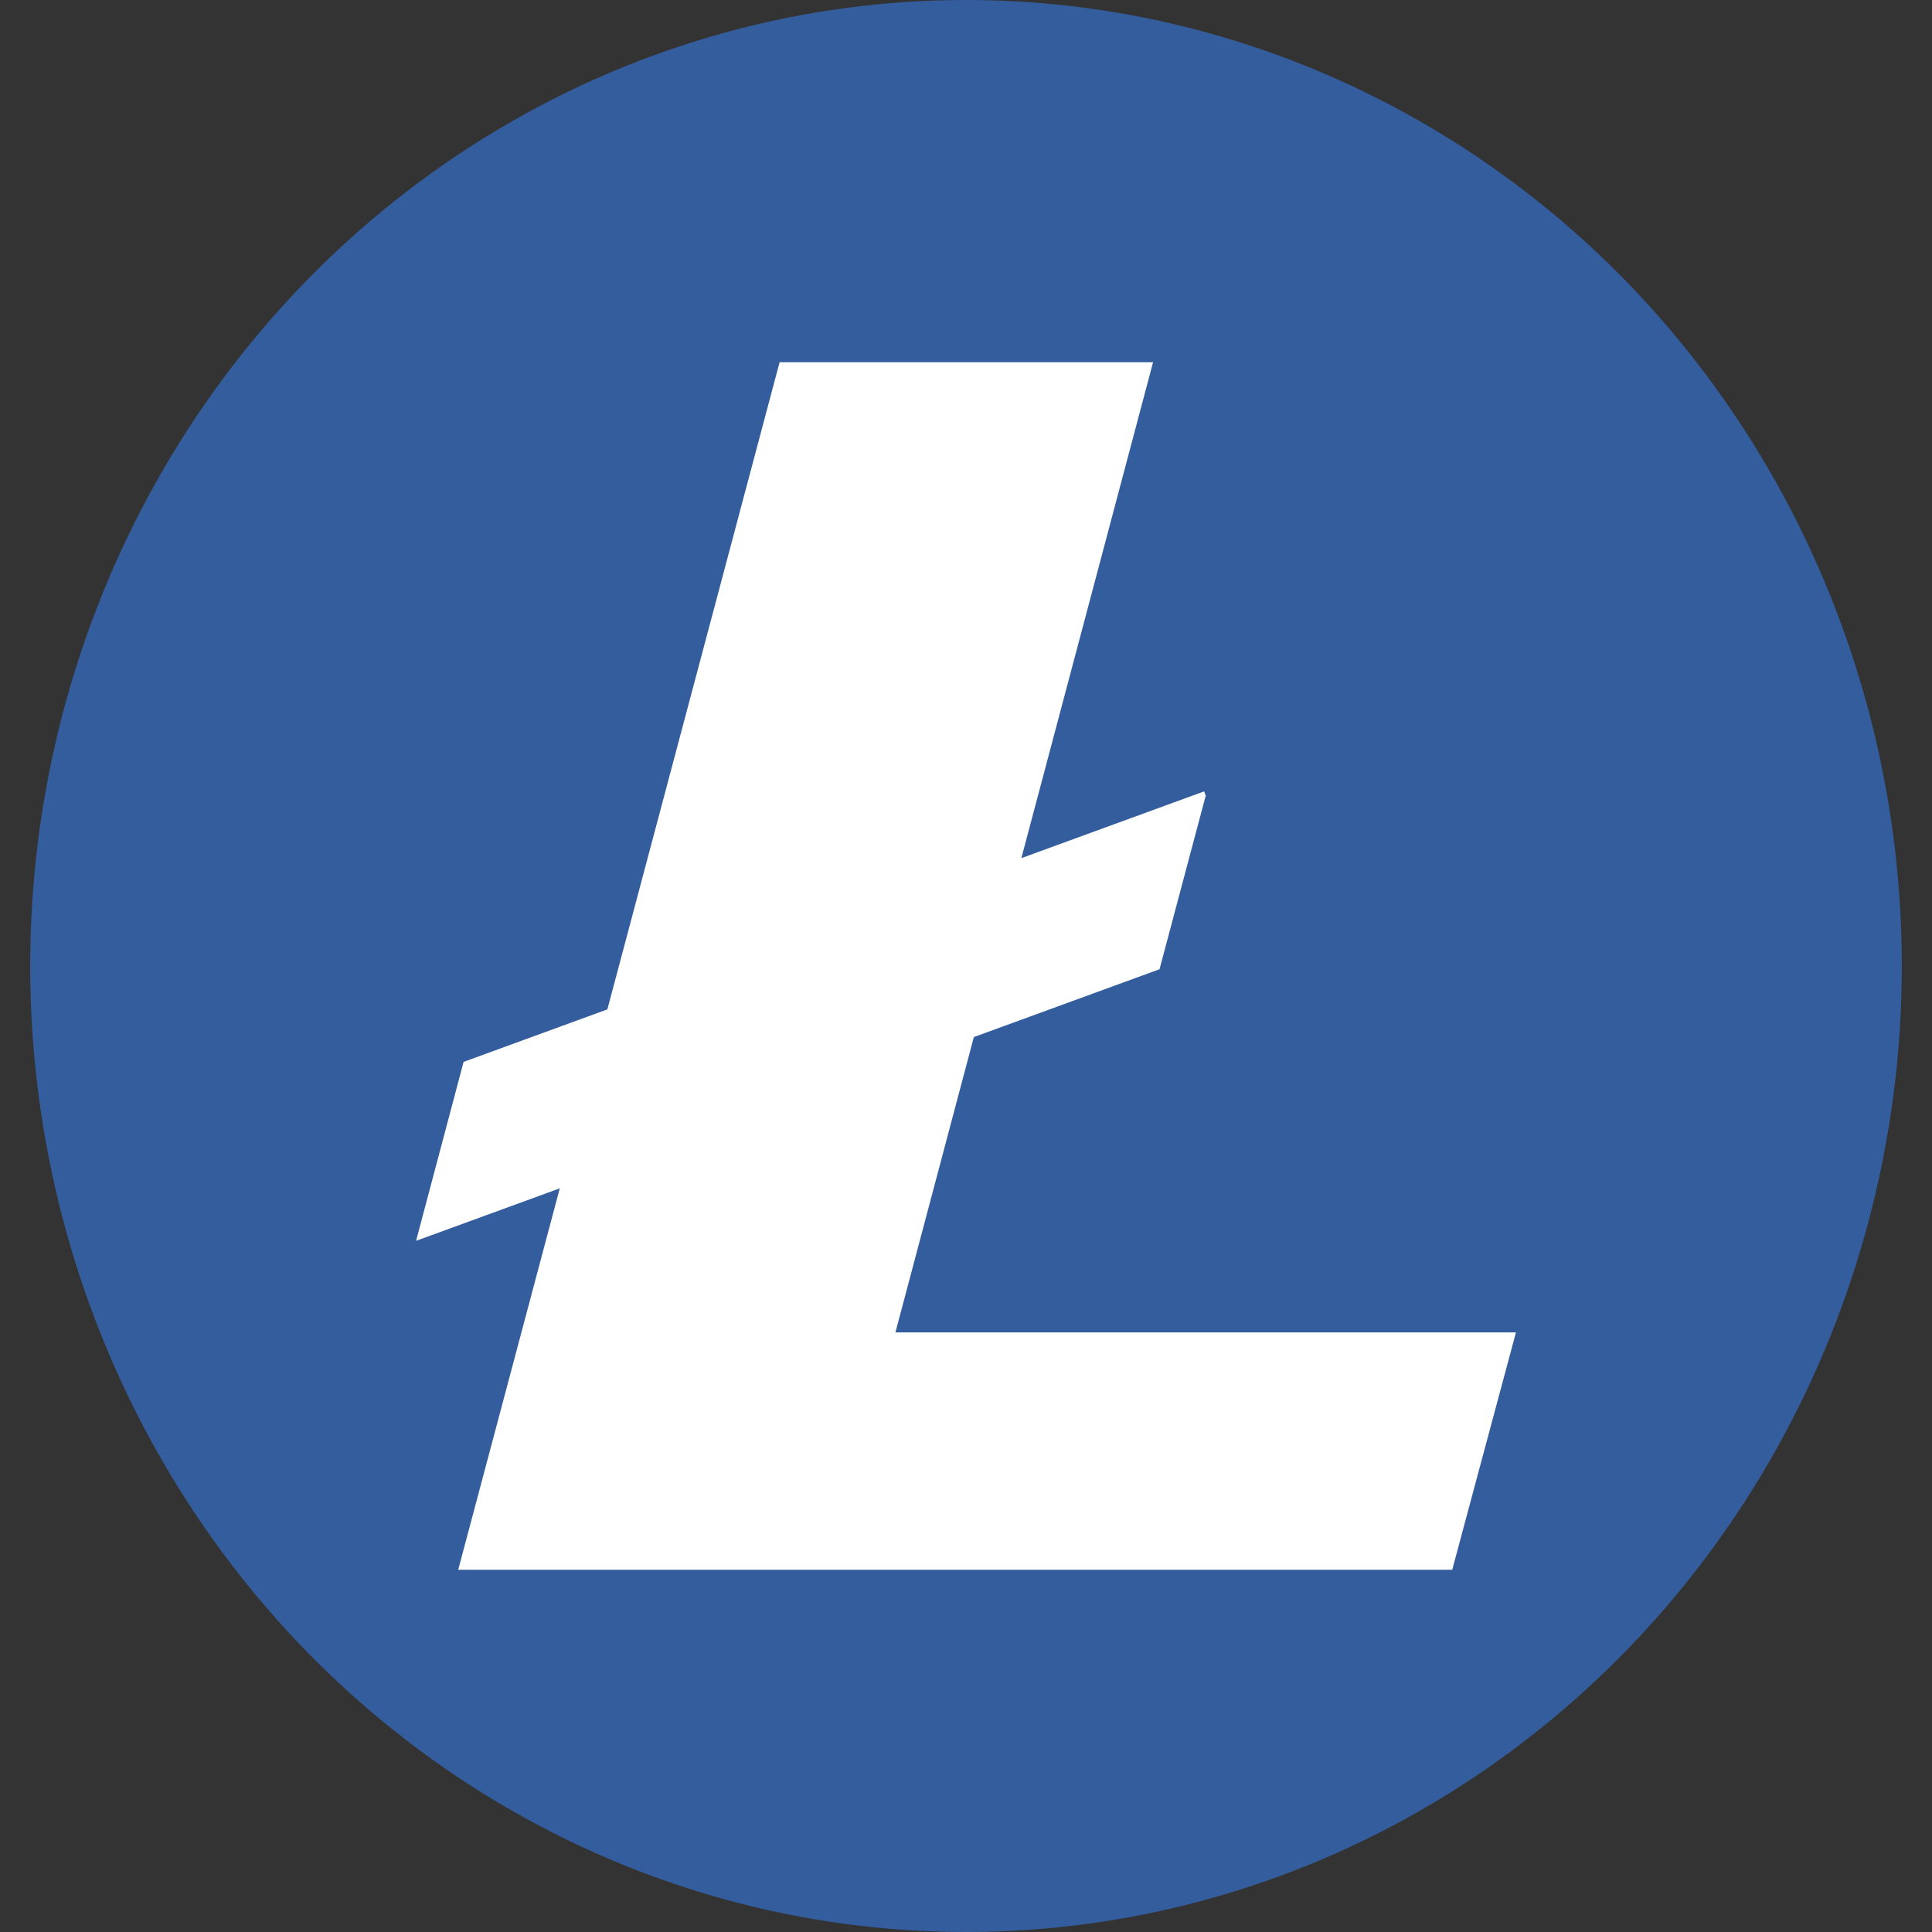 <?xml version="1.0" encoding="UTF-8" standalone="no"?>
<svg
   xmlns:dc="http://purl.org/dc/elements/1.1/"
   xmlns:cc="http://creativecommons.org/ns#"
   xmlns:rdf="http://www.w3.org/1999/02/22-rdf-syntax-ns#"
   xmlns:svg="http://www.w3.org/2000/svg"
   xmlns="http://www.w3.org/2000/svg"
   xmlns:sodipodi="http://sodipodi.sourceforge.net/DTD/sodipodi-0.dtd"
   xmlns:inkscape="http://www.inkscape.org/namespaces/inkscape"
   inkscape:export-ydpi="96"
   inkscape:export-xdpi="96"
   inkscape:export-filename="/Users/alexaquino/git/xhold-crypto-project/assets/icons/litecoin.png"
   inkscape:version="1.0 (4035a4f, 2020-05-01)"
   height="64"
   width="64"
   sodipodi:docname="litecoin.svg"
   version="1.1"
   viewBox="0 0 64 64"
   data-name="Layer 1"
   id="Layer_1">
  <rect x="0" y="0" width="64" height="64" fill="#333333" stroke="none"/>
  <defs
     id="defs944" />
  <sodipodi:namedview
     inkscape:current-layer="Layer_1"
     inkscape:window-maximized="0"
     inkscape:window-y="137"
     inkscape:window-x="771"
     inkscape:cy="40.994331"
     inkscape:cx="27.867805"
     inkscape:zoom="6.1989131"
     showgrid="false"
     id="namedview942"
     inkscape:window-height="807"
     inkscape:window-width="1168"
     inkscape:pageshadow="2"
     inkscape:pageopacity="0"
     guidetolerance="10"
     gridtolerance="10"
     objecttolerance="10"
     borderopacity="1"
     bordercolor="#666666"
     pagecolor="#ffffff" />
  <title
     id="title935">litecoin-ltc-logo</title>
  <ellipse
     ry="32"
     rx="31"
     cy="32"
     cx="32"
     id="path1054"
     style="fill:#345d9d;stroke-width:31.893;stroke-linecap:round;stroke-linejoin:round;fill-opacity:1" />
  <path
     style="stroke-width:0.243"
     id="path1036"
     fill="#ffffff"
     d="m 29.662,44.137 2.598,-9.783 6.151,-2.247 1.53,-5.749 -0.052,-0.143 -6.055,2.212 L 38.197,12 h -12.372 l -5.705,21.437 -4.763,1.74 -1.574,5.927 4.76,-1.739 L 15.179,52 h 32.928 l 2.111,-7.863 H 29.662" />
</svg>
